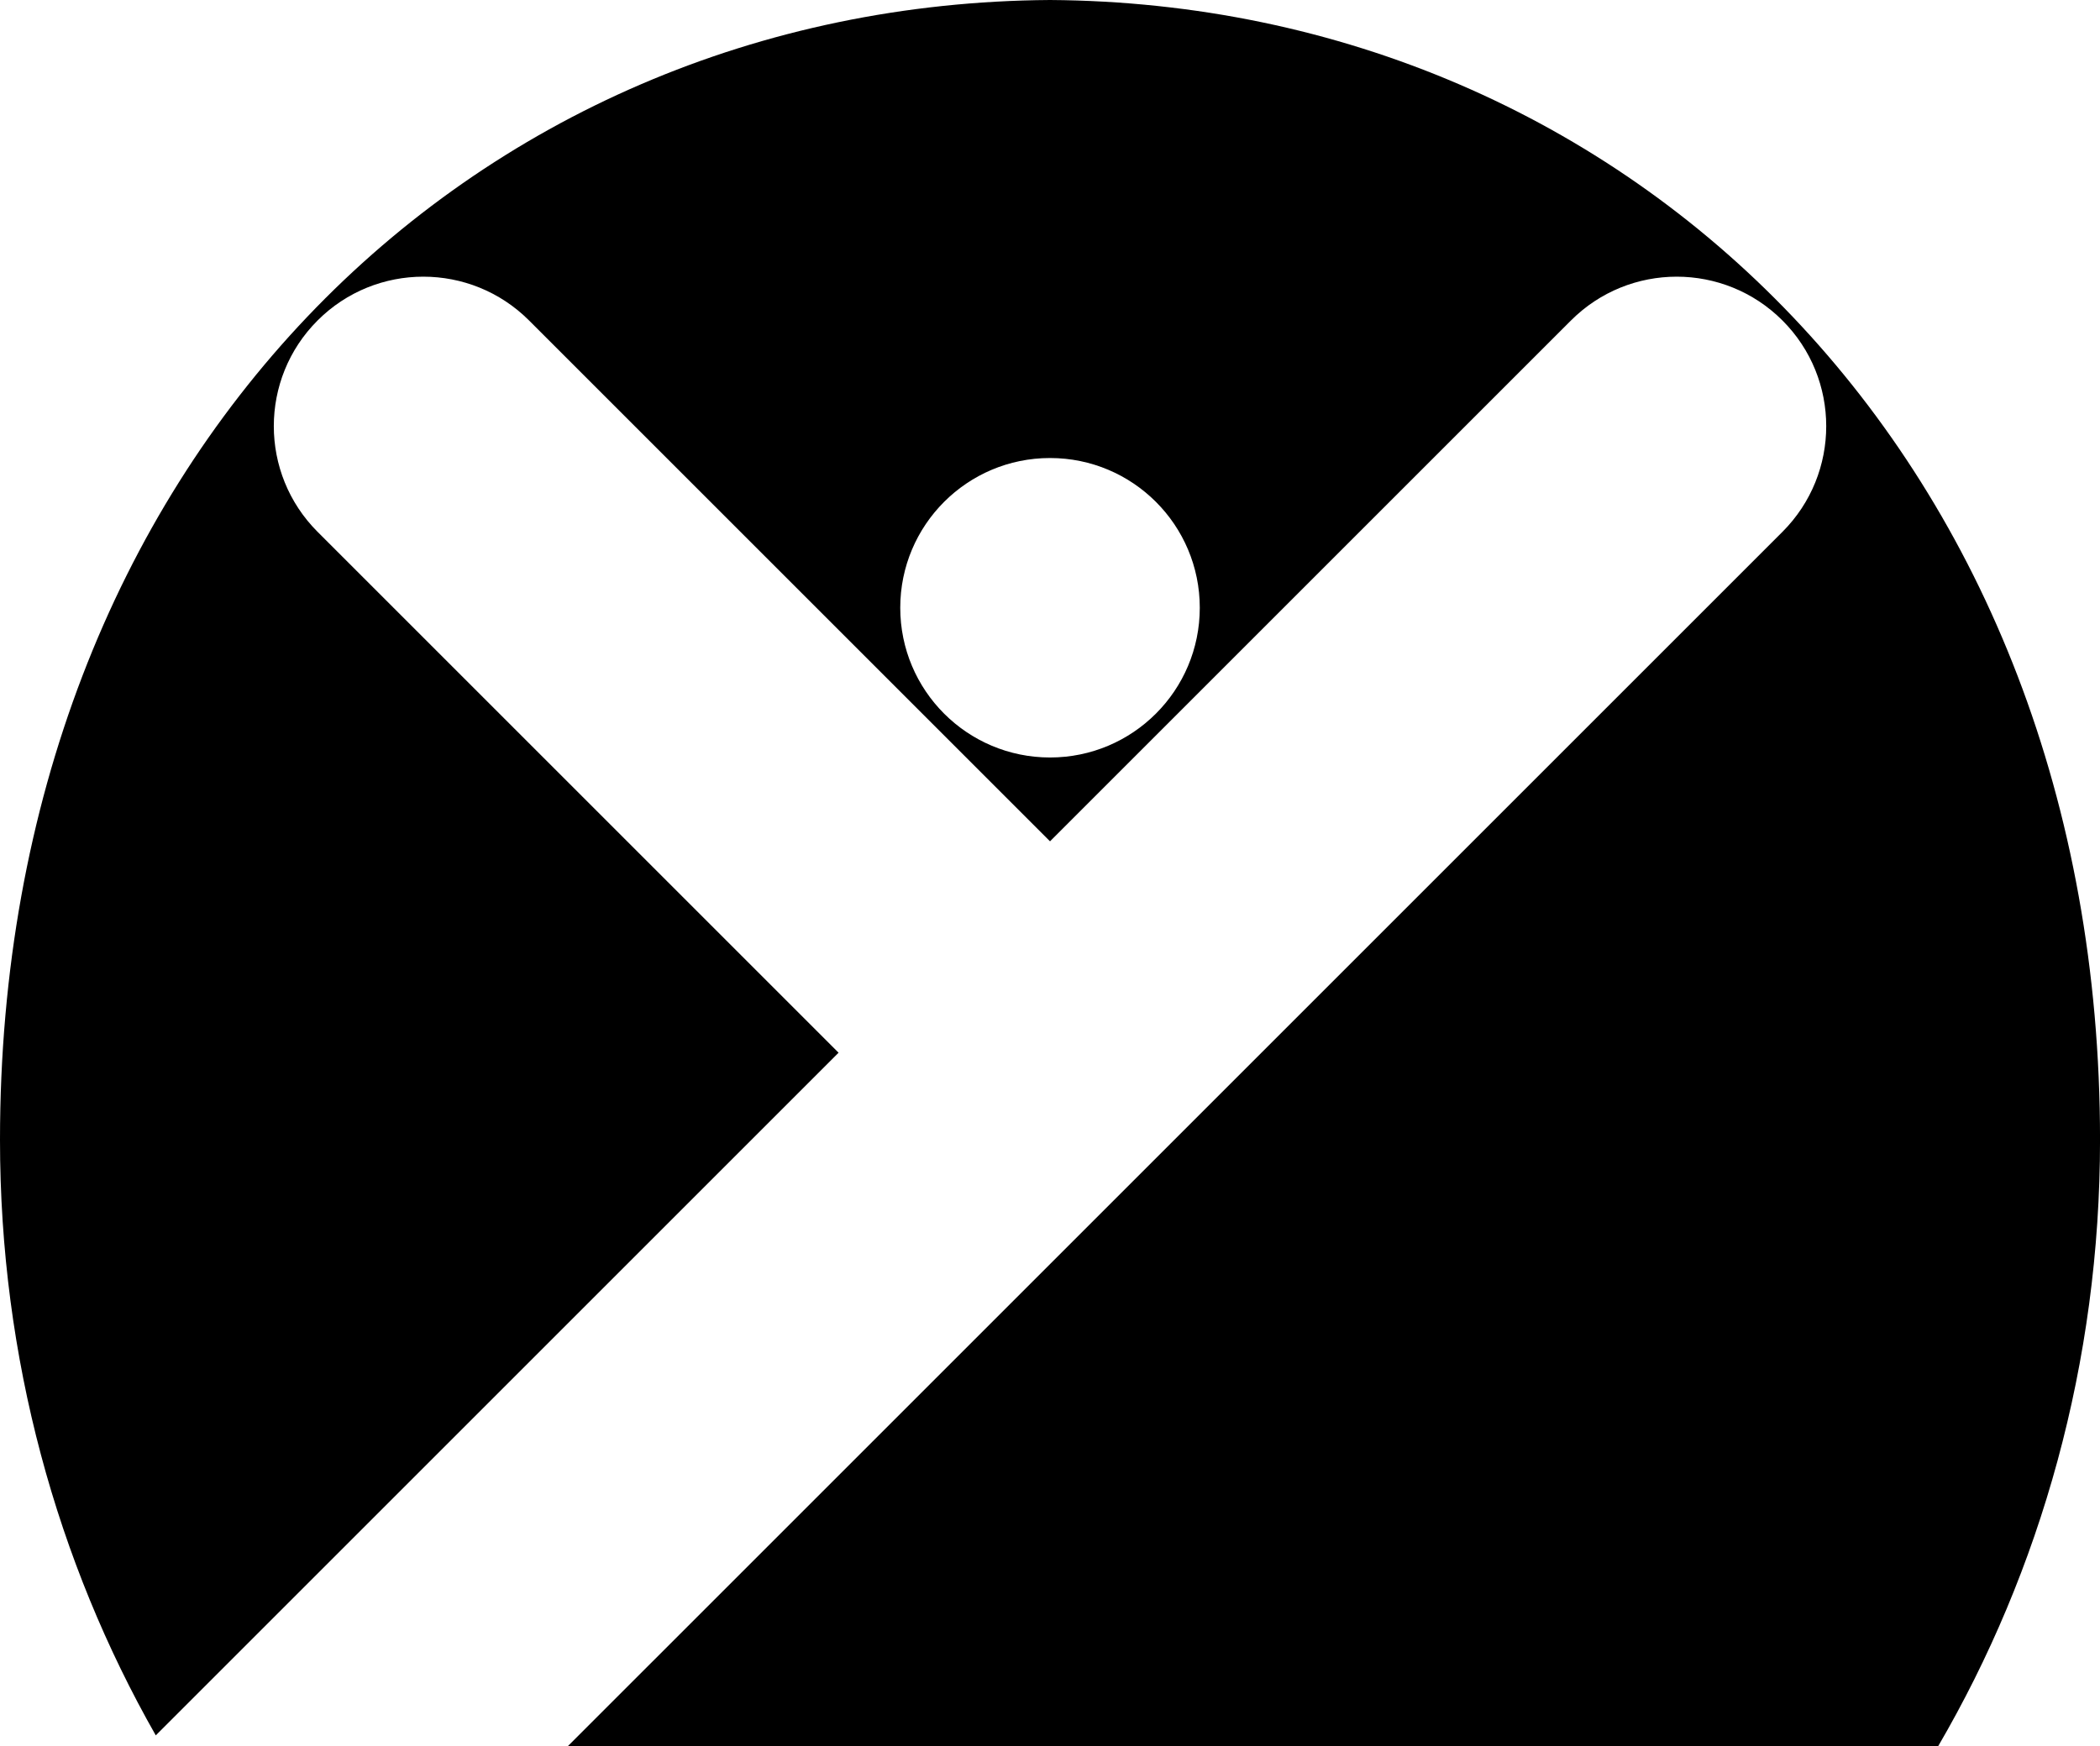 <svg data-name="Layer 1" xmlns="http://www.w3.org/2000/svg" viewBox="0 0 611.09 508.3"><path d="M305.55 0C136.6 1.13 0 134.15 0 331.78c0 63.53 16.61 122.86 45.33 173.31L244.02 306.4 92.42 154.8c-16.99-16.99-16.99-44.54 0-61.53 16.99-16.99 44.53-16.99 61.53 0l151.6 151.6 151.6-151.6c16.99-16.99 44.54-16.99 61.53 0 16.99 16.99 16.99 44.54 0 61.53L165.17 508.3h398.79c29.85-51.13 47.14-111.65 47.14-176.53C611.09 134.15 474.49 1.13 305.55 0Zm0 220.47c-24.07 0-43.58-19.51-43.58-43.58s19.51-43.58 43.58-43.58 43.58 19.51 43.58 43.58-19.51 43.58-43.58 43.58Z"></path></svg>